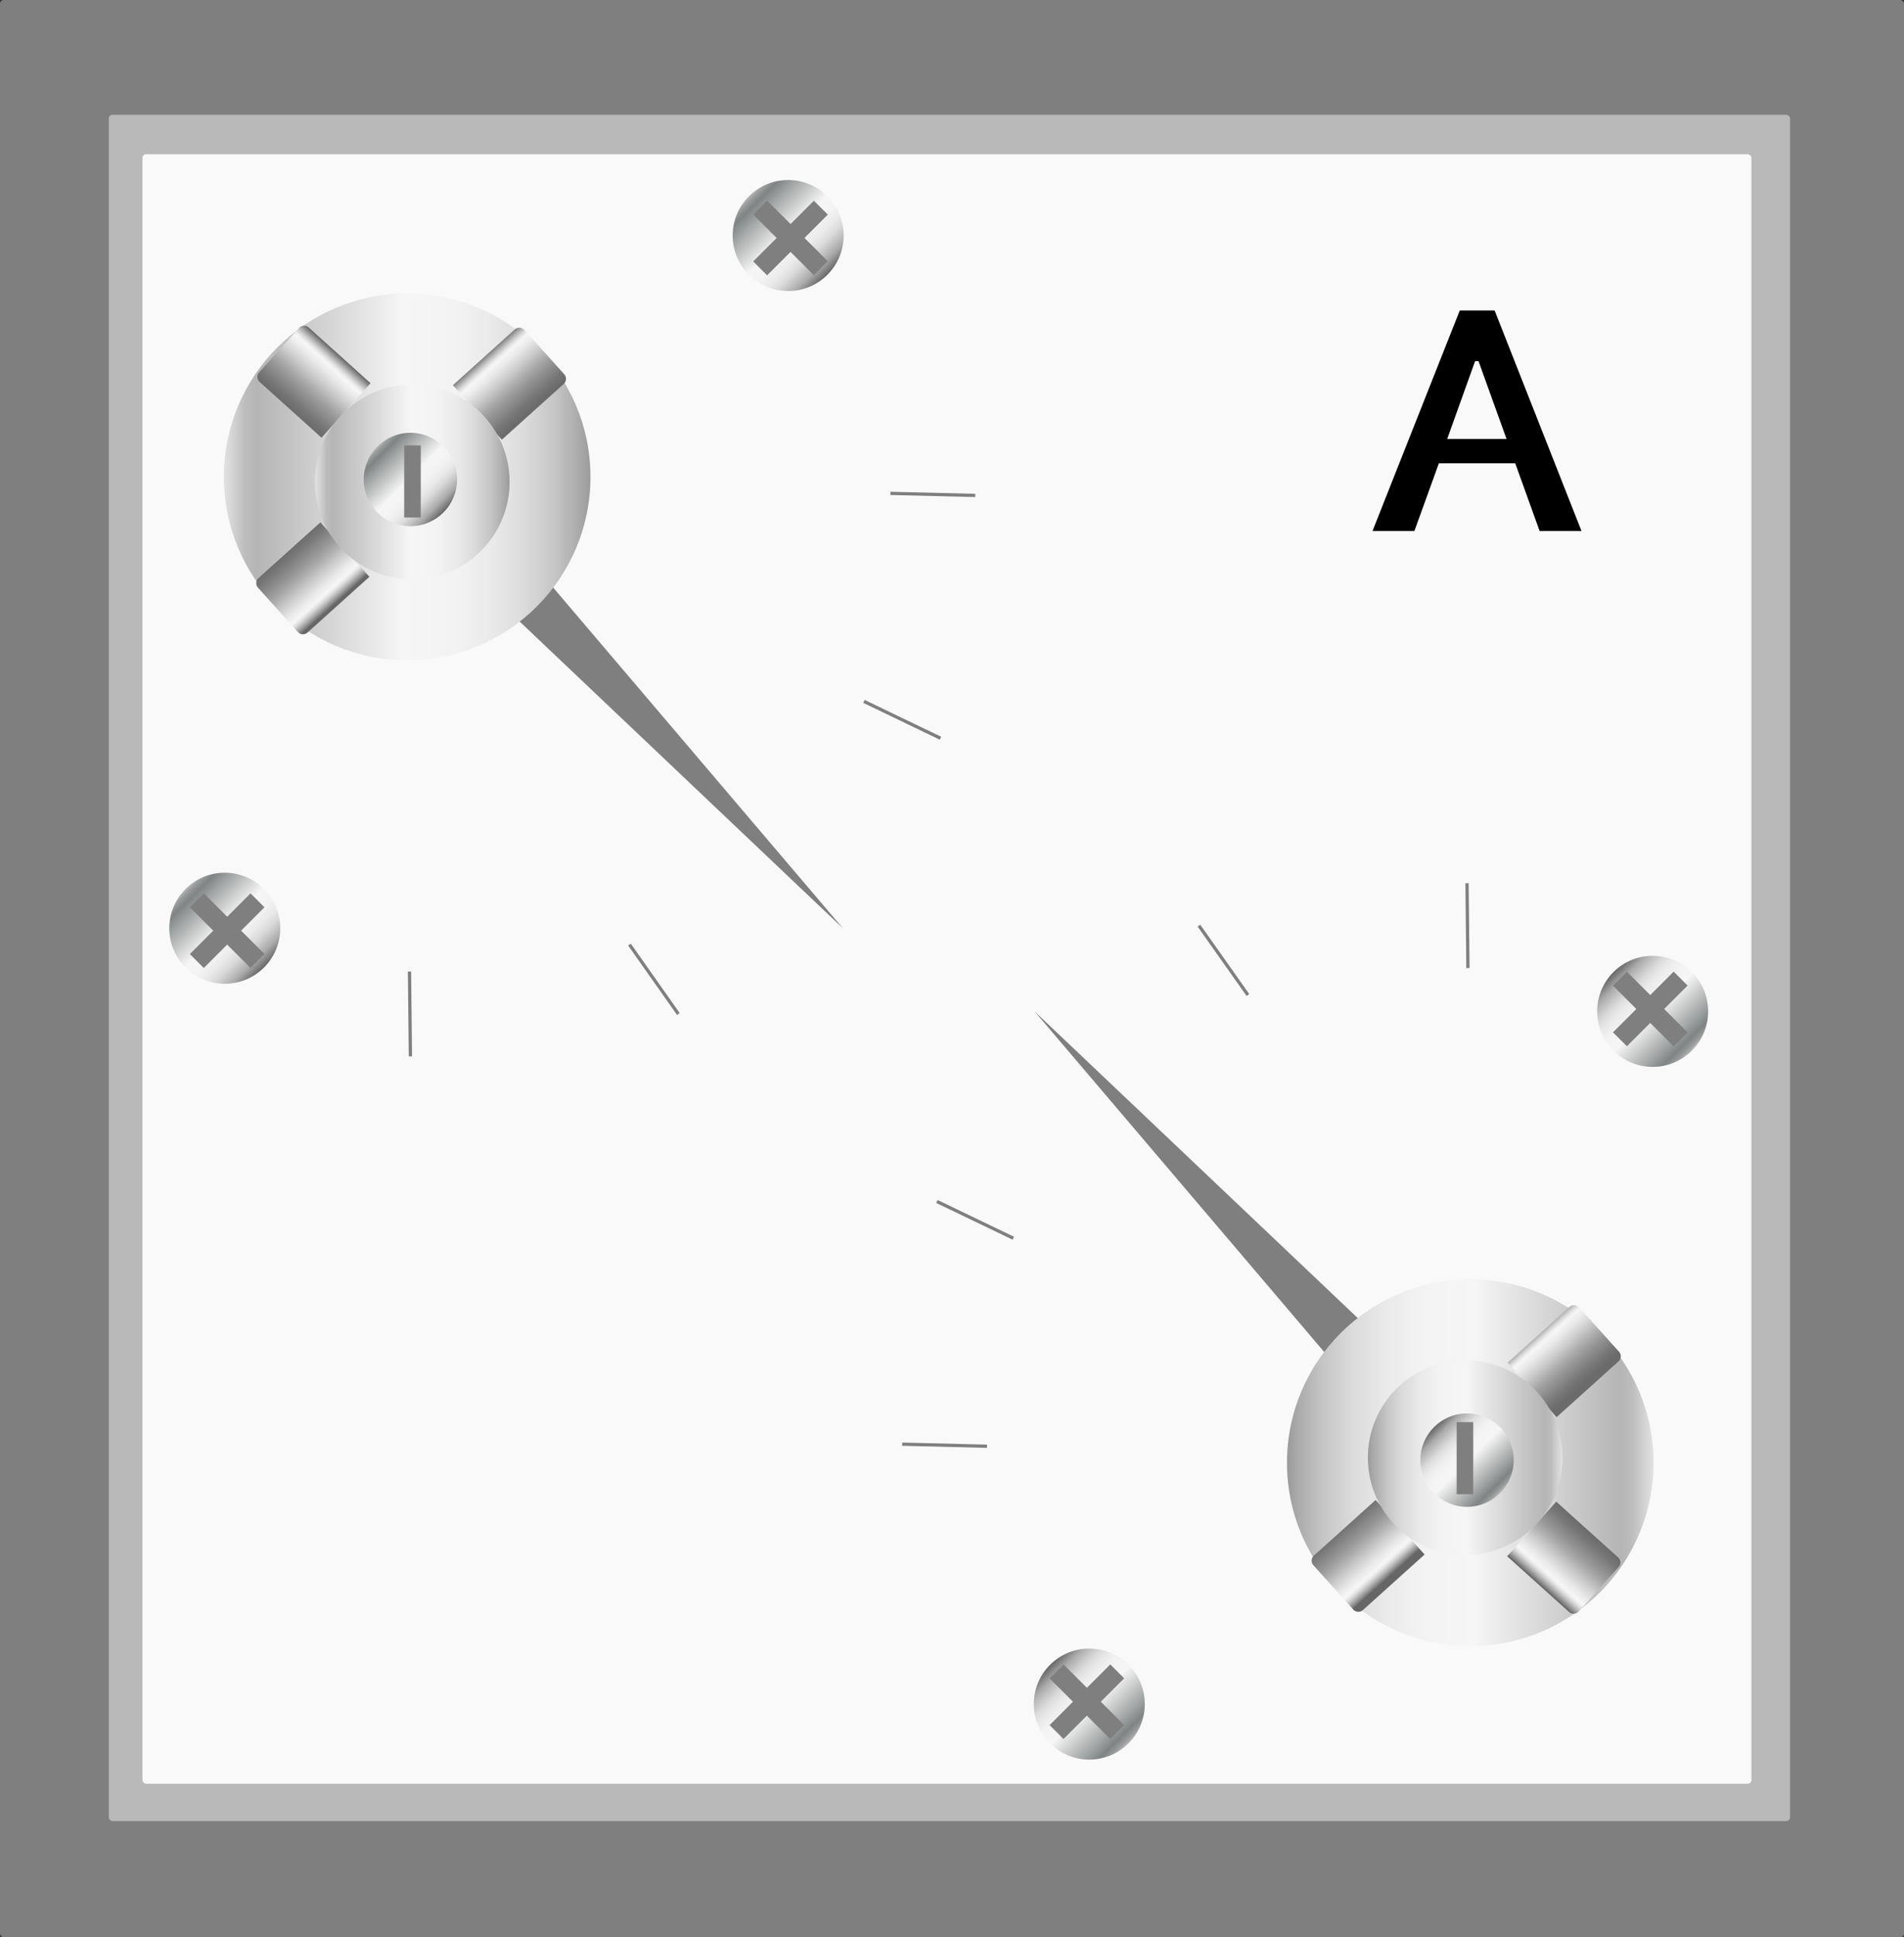 <svg xmlns="http://www.w3.org/2000/svg" xmlns:xlink="http://www.w3.org/1999/xlink" viewBox="0 0 146.88 149.37"><rect x="0" y="0" width="146.88" height="149.37" fill="#333333" stroke="none"/><defs><style>.cls-1{fill:#7f7f7f;}.cls-2{fill:#b9b9b9;}.cls-3{fill:#faf9f9;}.cls-4{fill:url(#未命名的渐变_105);}.cls-5{fill:none;stroke:#7f7f7f;stroke-miterlimit:10;stroke-width:0.25px;}.cls-6{fill:url(#未命名的渐变_67);}.cls-7{fill:url(#未命名的渐变_67-2);}.cls-8{fill:url(#未命名的渐变_67-3);}.cls-9{fill:url(#未命名的渐变_105-2);}.cls-10{fill:url(#未命名的渐变_143);}.cls-11{fill:url(#未命名的渐变_143-2);}.cls-12{fill:url(#未命名的渐变_143-3);}.cls-13{fill:url(#未命名的渐变_105-3);}.cls-14{fill:url(#未命名的渐变_67-4);}.cls-15{fill:url(#未命名的渐变_67-5);}.cls-16{fill:url(#未命名的渐变_67-6);}.cls-17{fill:url(#未命名的渐变_105-4);}.cls-18{fill:url(#未命名的渐变_143-4);}.cls-19{fill:url(#未命名的渐变_143-5);}.cls-20{fill:url(#未命名的渐变_143-6);}</style><linearGradient id="未命名的渐变_105" x1="17.27" y1="36.77" x2="45.56" y2="36.77" gradientUnits="userSpaceOnUse"><stop offset="0" stop-color="#e2e2e2"/><stop offset="0.03" stop-color="#d0d0d0"/><stop offset="0.06" stop-color="#bcbcbc"/><stop offset="0.09" stop-color="#b5b5b5"/><stop offset="0.49" stop-color="#f6f6f6"/><stop offset="0.63" stop-color="#f3f3f3"/><stop offset="0.73" stop-color="#eaeaea"/><stop offset="0.82" stop-color="#dbdbdb"/><stop offset="0.9" stop-color="#c6c6c6"/><stop offset="0.97" stop-color="#aaa"/><stop offset="1" stop-color="#9b9b9b"/></linearGradient><linearGradient id="未命名的渐变_67" x1="-18.58" y1="120.3" x2="-8.51" y2="120.3" gradientTransform="translate(31.72 -11.71) scale(0.56 0.34)" gradientUnits="userSpaceOnUse"><stop offset="0" stop-color="#6b6b6b"/><stop offset="0.11" stop-color="#767676"/><stop offset="0.3" stop-color="#959595"/><stop offset="0.41" stop-color="#aaa"/><stop offset="0.56" stop-color="#ccc"/><stop offset="0.71" stop-color="#eaeaea"/><stop offset="0.8" stop-color="#f6f6f6"/><stop offset="0.83" stop-color="#ededed"/><stop offset="0.87" stop-color="#d4d4d4"/><stop offset="0.92" stop-color="#ababab"/><stop offset="0.98" stop-color="#737373"/><stop offset="0.99" stop-color="#666"/></linearGradient><linearGradient id="未命名的渐变_67-2" x1="87.42" y1="-37.17" x2="97.49" y2="-37.17" gradientTransform="matrix(0.56, 0, 0, -0.34, -27.92, 32.01)" xlink:href="#未命名的渐变_67"/><linearGradient id="未命名的渐变_67-3" x1="-104.6" y1="-36.44" x2="-94.52" y2="-36.44" gradientTransform="matrix(0.56, 0, 0, -0.34, 95.35, 17.04)" xlink:href="#未命名的渐变_67"/><linearGradient id="未命名的渐变_105-2" x1="24.29" y1="37.16" x2="39.31" y2="37.16" xlink:href="#未命名的渐变_105"/><linearGradient id="未命名的渐变_143" x1="31.34" y1="24.75" x2="38.54" y2="24.75" gradientTransform="translate(24.46 -5.24) rotate(45)" gradientUnits="userSpaceOnUse"><stop offset="0" stop-color="#b7b7b7"/><stop offset="0.03" stop-color="#9b9d9d"/><stop offset="0.07" stop-color="#878b8b"/><stop offset="0.09" stop-color="#808484"/><stop offset="0.2" stop-color="#a3a6a6"/><stop offset="0.49" stop-color="#f6f6f6"/><stop offset="0.61" stop-color="#f3f3f3"/><stop offset="0.7" stop-color="#eaeaea"/><stop offset="0.77" stop-color="#dbdbdb"/><stop offset="0.83" stop-color="#c5c5c5"/><stop offset="0.9" stop-color="#aaa"/><stop offset="0.95" stop-color="#888"/><stop offset="1" stop-color="#666"/></linearGradient><linearGradient id="未命名的渐变_143-2" x1="37.96" y1="-9.15" x2="46.53" y2="-9.15" xlink:href="#未命名的渐变_143"/><linearGradient id="未命名的渐变_143-3" x1="45" y1="59.35" x2="53.57" y2="59.35" xlink:href="#未命名的渐变_143"/><linearGradient id="未命名的渐变_105-3" x1="-128.77" y1="-112.27" x2="-100.48" y2="-112.27" gradientTransform="translate(-1.21 0.52) rotate(180)" xlink:href="#未命名的渐变_105"/><linearGradient id="未命名的渐变_67-4" x1="4.7" y1="-490.18" x2="14.78" y2="-490.18" gradientTransform="translate(115.25 287.44) scale(0.56 0.34)" xlink:href="#未命名的渐变_67"/><linearGradient id="未命名的渐变_67-5" x1="-283.62" y1="-63.11" x2="-273.55" y2="-63.11" gradientTransform="matrix(0.56, 0, 0, -0.34, 277.33, 83.33)" xlink:href="#未命名的渐变_67"/><linearGradient id="未命名的渐变_67-6" x1="266.45" y1="-10.5" x2="276.52" y2="-10.5" gradientTransform="matrix(0.56, 0, 0, -0.34, -47.12, 116.49)" xlink:href="#未命名的渐变_67"/><linearGradient id="未命名的渐变_105-4" x1="-121.74" y1="-111.87" x2="-106.72" y2="-111.87" gradientTransform="translate(-1.21 0.52) rotate(180)" xlink:href="#未命名的渐变_105"/><linearGradient id="未命名的渐变_143-4" x1="-177.3" y1="22.63" x2="-170.1" y2="22.63" gradientTransform="translate(-25.66 5.76) rotate(-135)" xlink:href="#未命名的渐变_143"/><linearGradient id="未命名的渐变_143-5" x1="-170.68" y1="-11.27" x2="-162.12" y2="-11.27" gradientTransform="translate(-25.66 5.76) rotate(-135)" xlink:href="#未命名的渐变_143"/><linearGradient id="未命名的渐变_143-6" x1="-163.64" y1="57.23" x2="-155.08" y2="57.23" gradientTransform="translate(-25.66 5.76) rotate(-135)" xlink:href="#未命名的渐变_143"/></defs><title>Meter 10(仪表10)</title><g id="图层_2" data-name="图层 2"><g id="图层_13" data-name="图层 13"><g id="Meter_10_仪表10_" data-name="Meter 10(仪表10)"><rect class="cls-1" width="146.88" height="149.37" rx="0.29"/><rect class="cls-2" x="8.39" y="8.85" width="129.7" height="131.56" rx="0.29"/><rect class="cls-3" x="10.99" y="11.89" width="124.12" height="125.64" rx="0.29"/><polygon class="cls-1" points="65.02 71.57 41.25 43.63 38.64 46.55 65.02 71.57"/><circle class="cls-4" cx="31.41" cy="36.77" r="14.14"/><line class="cls-5" x1="52.33" y1="78.18" x2="48.56" y2="72.83"/><line class="cls-5" x1="31.66" y1="81.45" x2="31.59" y2="74.91"/><line class="cls-5" x1="72.55" y1="56.92" x2="66.65" y2="54.08"/><line class="cls-5" x1="75.23" y1="38.2" x2="68.69" y2="38.04"/><path class="cls-6" d="M21.81,25.85H26.4a.53.53,0,0,1,.53.53V32.8a0,0,0,0,1,0,0H21.28a0,0,0,0,1,0,0V26.38A.53.53,0,0,1,21.81,25.85Z" transform="translate(-13.81 27.62) rotate(-48.01)"/><path class="cls-7" d="M21.19,41.22h5.66a0,0,0,0,1,0,0v6.42a.53.53,0,0,1-.53.53H21.73a.53.53,0,0,1-.53-.53V41.22A0,0,0,0,1,21.19,41.22Z" transform="translate(41.17 -3.06) rotate(48.01)"/><path class="cls-8" d="M36.58,26h5.66a0,0,0,0,1,0,0v6.42a.53.53,0,0,1-.53.53H37.12a.53.53,0,0,1-.53-.53V26a0,0,0,0,1,0,0Z" transform="translate(43.87 78.49) rotate(-131.99)"/><circle class="cls-9" cx="31.8" cy="37.16" r="7.51"/><circle class="cls-10" cx="31.66" cy="36.97" r="3.6"/><rect class="cls-1" x="31.18" y="34.34" width="1.28" height="5.56"/><circle class="cls-11" cx="60.8" cy="18.16" r="4.28"/><rect class="cls-1" x="60.23" y="15.04" width="1.52" height="6.62" transform="translate(30.83 -37.75) rotate(45)"/><rect class="cls-1" x="60.23" y="15.04" width="1.52" height="6.62" transform="translate(117.08 -11.81) rotate(135)"/><circle class="cls-12" cx="17.34" cy="71.57" r="4.28"/><rect class="cls-1" x="16.77" y="68.45" width="1.52" height="6.62" transform="translate(55.87 8.62) rotate(45)"/><rect class="cls-1" x="16.77" y="68.45" width="1.52" height="6.62" transform="translate(80.66 110.1) rotate(135)"/><polygon class="cls-1" points="79.81 77.98 103.58 105.92 106.19 103 79.81 77.98"/><circle class="cls-13" cx="113.42" cy="112.78" r="14.14"/><line class="cls-5" x1="92.49" y1="71.37" x2="96.27" y2="76.72"/><line class="cls-5" x1="113.17" y1="68.1" x2="113.24" y2="74.64"/><line class="cls-5" x1="72.28" y1="92.64" x2="78.17" y2="95.47"/><line class="cls-5" x1="69.6" y1="111.35" x2="76.14" y2="111.51"/><path class="cls-14" d="M118.43,116.75H123a.53.53,0,0,1,.53.53v6.42a0,0,0,0,1,0,0h-5.66a0,0,0,0,1,0,0v-6.42a.53.53,0,0,1,.53-.53Z" transform="translate(290.85 110.93) rotate(131.99)"/><path class="cls-15" d="M118,101.38h5.66a0,0,0,0,1,0,0v6.42a.53.53,0,0,1-.53.53h-4.59a.53.53,0,0,1-.53-.53v-6.42A0,0,0,0,1,118,101.38Z" transform="translate(123.68 264.8) rotate(-131.99)"/><path class="cls-16" d="M102.58,116.6h5.66a0,0,0,0,1,0,0V123a.53.53,0,0,1-.53.53h-4.59a.53.53,0,0,1-.53-.53V116.6a0,0,0,0,1,0,0Z" transform="translate(124.15 -38.6) rotate(48.01)"/><circle class="cls-17" cx="113.03" cy="112.39" r="7.51"/><circle class="cls-18" cx="113.17" cy="112.58" r="3.6"/><rect class="cls-1" x="112.37" y="109.64" width="1.28" height="5.56" transform="translate(226.02 224.85) rotate(180)"/><circle class="cls-19" cx="84.03" cy="131.39" r="4.28"/><rect class="cls-1" x="83.08" y="127.9" width="1.52" height="6.62" transform="translate(50.35 283.27) rotate(-135)"/><rect class="cls-1" x="83.08" y="127.9" width="1.52" height="6.62" transform="translate(-68.22 97.71) rotate(-45)"/><circle class="cls-20" cx="127.49" cy="77.98" r="4.28"/><rect class="cls-1" x="126.54" y="74.49" width="1.52" height="6.62" transform="translate(162.31 222.82) rotate(-135)"/><rect class="cls-1" x="126.54" y="74.49" width="1.52" height="6.62" transform="translate(-17.72 112.8) rotate(-45)"/><path d="M122,40.94h-3.23l-1.88-5.22H111l-1.89,5.22h-3.23l6.73-17h2.69Zm-5.78-7.09-2.16-6h-.27l-2.15,6Z"/></g></g></g></svg>